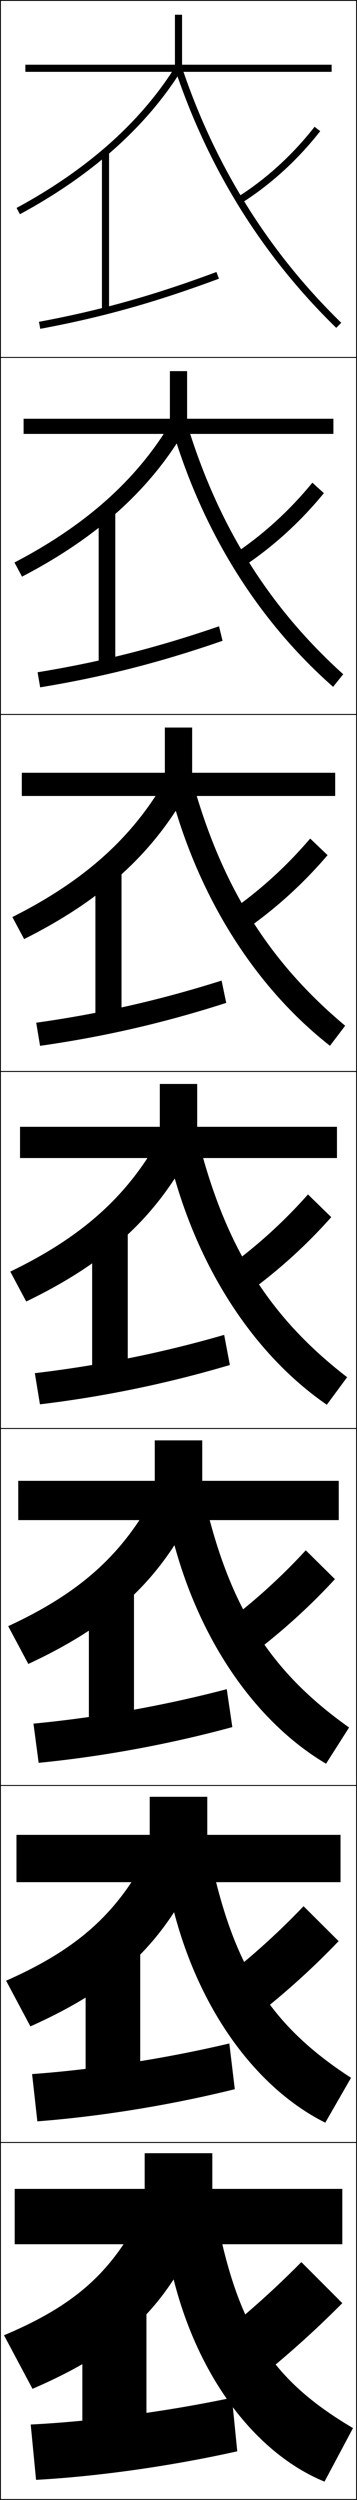 <?xml version="1.0" encoding="utf-8"?>
<!-- Generator: Adobe Illustrator 11 Build 225, SVG Export Plug-In . SVG Version: 6.0.0 Build 78)  -->
<!DOCTYPE svg PUBLIC "-//W3C//DTD SVG 1.0//EN"    "http://www.w3.org/TR/2001/REC-SVG-20010904/DTD/svg10.dtd">
<svg  xmlns="http://www.w3.org/2000/svg" xmlns:xlink="http://www.w3.org/1999/xlink" xmlns:a="http://ns.adobe.com/AdobeSVGViewerExtensions/3.0/"
	 width="100.25" height="700.25" viewBox="0 0 100.25 700.25" overflow="visible" enable-background="new 0 0 100.25 700.25"
	 xml:space="preserve">
		<g id="glyphs">
			<g>
				<rect x="0.125" y="0.125" fill="none" stroke="#000000" stroke-width="0.25" width="100" height="100"/> 
				<rect x="0.125" y="100.125" fill="none" stroke="#000000" stroke-width="0.25" width="100" height="100"/> 
				<rect x="0.125" y="200.125" fill="none" stroke="#000000" stroke-width="0.25" width="100" height="100"/> 
				<rect x="0.125" y="300.125" fill="none" stroke="#000000" stroke-width="0.25" width="100" height="100"/> 
				<rect x="0.125" y="400.125" fill="none" stroke="#000000" stroke-width="0.25" width="100" height="100"/> 
				<rect x="0.125" y="500.125" fill="none" stroke="#000000" stroke-width="0.25" width="100" height="100"/> 
				<rect x="0.125" y="600.125" fill="none" stroke="#000000" stroke-width="0.25" width="100" height="100"/> 
			</g>
			<g>
				<polygon points="51.125,18.125 51.125,4.125 49.125,4.125 49.125,18.125 7.125,18.125 7.125,20.125 93.125,20.125 
					93.125,18.125 "/>
				<polygon points="6.625,117.292 6.625,121.542 93.625,121.542 93.625,117.292 52.541,117.292 
					52.541,103.958 47.708,103.958 47.708,117.292 "/>
				<polygon points="6.125,216.458 6.125,222.958 94.125,222.958 94.125,216.458 53.958,216.458 
					53.958,203.792 46.292,203.792 46.292,216.458 "/>
				<polygon points="55.375,303.625 44.875,303.625 44.875,315.625 5.625,315.625 5.625,324.375 94.625,324.375 94.625,315.625 
					55.375,315.625 "/>
				<polygon points="5.125,414.792 5.125,425.791 95.125,425.791 95.125,414.792 56.792,414.792 
					56.792,403.458 43.458,403.458 43.458,414.792 "/>
				<polygon points="4.625,513.958 4.625,527.208 95.625,527.208 95.625,513.958 58.208,513.958 
					58.208,503.292 42.042,503.292 42.042,513.958 "/>
				<polygon points="59.625,613.125 59.625,603.125 40.625,603.125 40.625,613.125 4.125,613.125 4.125,628.625 96.125,628.625 
					96.125,613.125 "/>
			</g>
			<g>
				<rect x="28.625" y="42.625" width="2" height="44"/> 
				<rect x="27.708" y="142.875" width="4.667" height="43.667"/> 
				<rect x="26.792" y="243.125" width="7.333" height="43.333"/> 
				<rect x="25.875" y="343.375" width="10" height="43"/> 
				<rect x="24.958" y="443.625" width="12.667" height="42.666"/> 
				<rect x="24.042" y="543.875" width="15.333" height="42.333"/> 
				<rect x="23.125" y="644.125" width="18" height="42"/> 
			</g>
			<g>
				<path d="M4.65,58.245l0.949,1.76c20.183-10.898,35.448-24.474,45.373-40.35
					l-1.695-1.061C39.537,34.173,24.523,47.513,4.65,58.245z"/>
				<path d="M4.062,157.558l2.125,3.967c20.634-10.729,35.438-23.815,45.394-40.458
					l-3.913-2.217C38.131,134.639,23.838,147.26,4.062,157.558z"/>
				<path d="M3.475,256.871l3.3,6.174c21.085-10.56,35.428-23.157,45.415-40.567
					l-6.13-3.374C36.727,235.106,23.153,247.007,3.475,256.871z"/>
				<path d="M2.888,356.185l4.475,8.381c21.536-10.391,35.418-22.498,45.437-40.675
					l-8.348-4.53C35.321,335.573,22.468,346.754,2.888,356.185z"/>
				<path d="M2.3,455.498l5.65,10.587c21.988-10.221,35.408-21.839,45.458-40.783
					l-10.565-5.688C33.916,436.039,21.782,446.501,2.3,455.498z"/>
				<path d="M1.712,554.812l6.825,12.794c22.439-10.052,35.397-21.18,45.479-40.893
					l-12.783-6.843C32.511,536.506,21.098,546.248,1.712,554.812z"/>
				<path d="M9.125,669.125c22.891-9.882,35.388-20.521,45.5-41l-15-8
					c-8.52,16.848-19.213,25.87-38.5,34L9.125,669.125z"/>
			</g>
			<g>
				<path d="M49.177,19.443c9.398,27.989,24.623,52.347,45.251,72.398l1.395-1.435
					c-20.398-19.827-35.453-43.917-44.749-71.601L49.177,19.443z"/>
				<path d="M93.543,192.389c-20.477-17.985-36.175-42.393-44.959-71.499l4.081-1.697
					c8.771,28.434,22.938,50.924,43.708,69.667L93.543,192.389z"/>
				<path d="M92.66,292.936c-20.327-15.918-36.498-40.375-44.667-70.599l6.265-2.758
					c8.246,29.184,21.527,50.074,42.666,67.734L92.66,292.936z"/>
				<path d="M91.776,393.483C71.601,379.632,54.956,355.125,47.4,323.784l8.449-3.818
					c7.721,29.935,20.115,49.225,41.624,65.801L91.776,393.483z"/>
				<path d="M91.559,494.03c-20.551-12.146-37.602-36.861-44.417-68.799l10.299-5.213
					c7.196,30.685,18.704,48.375,40.583,63.867L91.559,494.03z"/>
				<path d="M91.342,594.578c-20.926-10.439-38.383-35.364-44.459-67.9l12.15-6.605
					c6.67,31.435,17.292,47.524,39.542,61.934L91.342,594.578z"/>
				<path d="M99.125,680.125l-8,15c-21.301-8.733-39.164-33.867-44.5-67l14-8
					C66.771,652.311,76.505,666.8,99.125,680.125z"/>
			</g>
			<g>
				<path d="M10.942,90.142l0.365,1.967C28.682,88.878,43.685,84.677,61.474,78.062
					l-0.697-1.875C43.102,82.76,28.197,86.934,10.942,90.142z"/>
				<path d="M10.556,188.306l0.721,4.222c17.372-2.851,33.301-6.834,51.222-13.038
					l-0.998-4.062C43.668,181.558,27.83,185.487,10.556,188.306z"/>
				<path d="M10.17,286.47l1.077,6.477c17.369-2.471,34.225-6.236,52.277-12.03
					l-1.297-6.25C44.234,280.355,27.463,284.04,10.17,286.47z"/>
				<path d="M9.783,384.634l1.434,8.732c17.366-2.091,35.148-5.639,53.332-11.022
					l-1.598-8.438C44.801,379.152,27.096,382.593,9.783,384.634z"/>
				<path d="M9.397,482.798l1.456,10.987c17.364-1.711,36.072-5.04,54.388-10.015
					l-1.565-10.625C45.367,477.95,26.729,481.146,9.397,482.798z"/>
				<path d="M9.011,580.961l1.478,13.244c17.362-1.331,36.997-4.443,55.444-9.007
					l-1.533-12.812C45.933,576.747,26.362,579.699,9.011,580.961z"/>
				<path d="M8.625,679.125l1.5,15.5c17.359-0.952,37.92-3.846,56.5-8l-1.5-15
					C46.499,675.545,25.995,678.252,8.625,679.125z"/>
			</g>
			<g>
				<path d="M66.594,55.278l1.062,1.695c8.255-5.175,15.951-12.171,22.256-20.231
					l-1.574-1.232C82.174,43.389,74.654,50.225,66.594,55.278z"/>
				<path d="M90.947,138.138l-3.229-2.943c-6.478,7.92-14.134,14.854-22.454,20.307
					l2.719,3.413C76.481,153.334,84.325,146.233,90.947,138.138z"/>
				<path d="M91.983,239.536l-4.883-4.655c-6.79,7.962-14.585,14.992-23.163,20.846
					l4.375,5.13C77.051,254.87,85.042,247.665,91.983,239.536z"/>
				<path d="M93.019,340.933l-6.537-6.366c-7.104,8.003-15.036,15.129-23.872,21.384
					l6.031,6.848C77.621,356.406,85.76,349.097,93.019,340.933z"/>
				<path d="M94.054,442.33l-8.191-8.077c-7.417,8.044-15.487,15.267-24.582,21.923
					l7.688,8.565C78.19,457.942,86.477,450.528,94.054,442.33z"/>
				<path d="M95.089,543.728l-9.845-9.788c-7.73,8.085-15.938,15.404-25.291,22.461
					l9.344,10.282C78.76,559.479,87.195,551.96,95.089,543.728z"/>
				<path d="M58.625,656.625l11,12c9.705-7.61,18.288-15.233,26.5-23.5l-11.5-11.5
					C76.582,641.752,68.237,649.167,58.625,656.625z"/>
			</g>
		</g>
	</svg>

